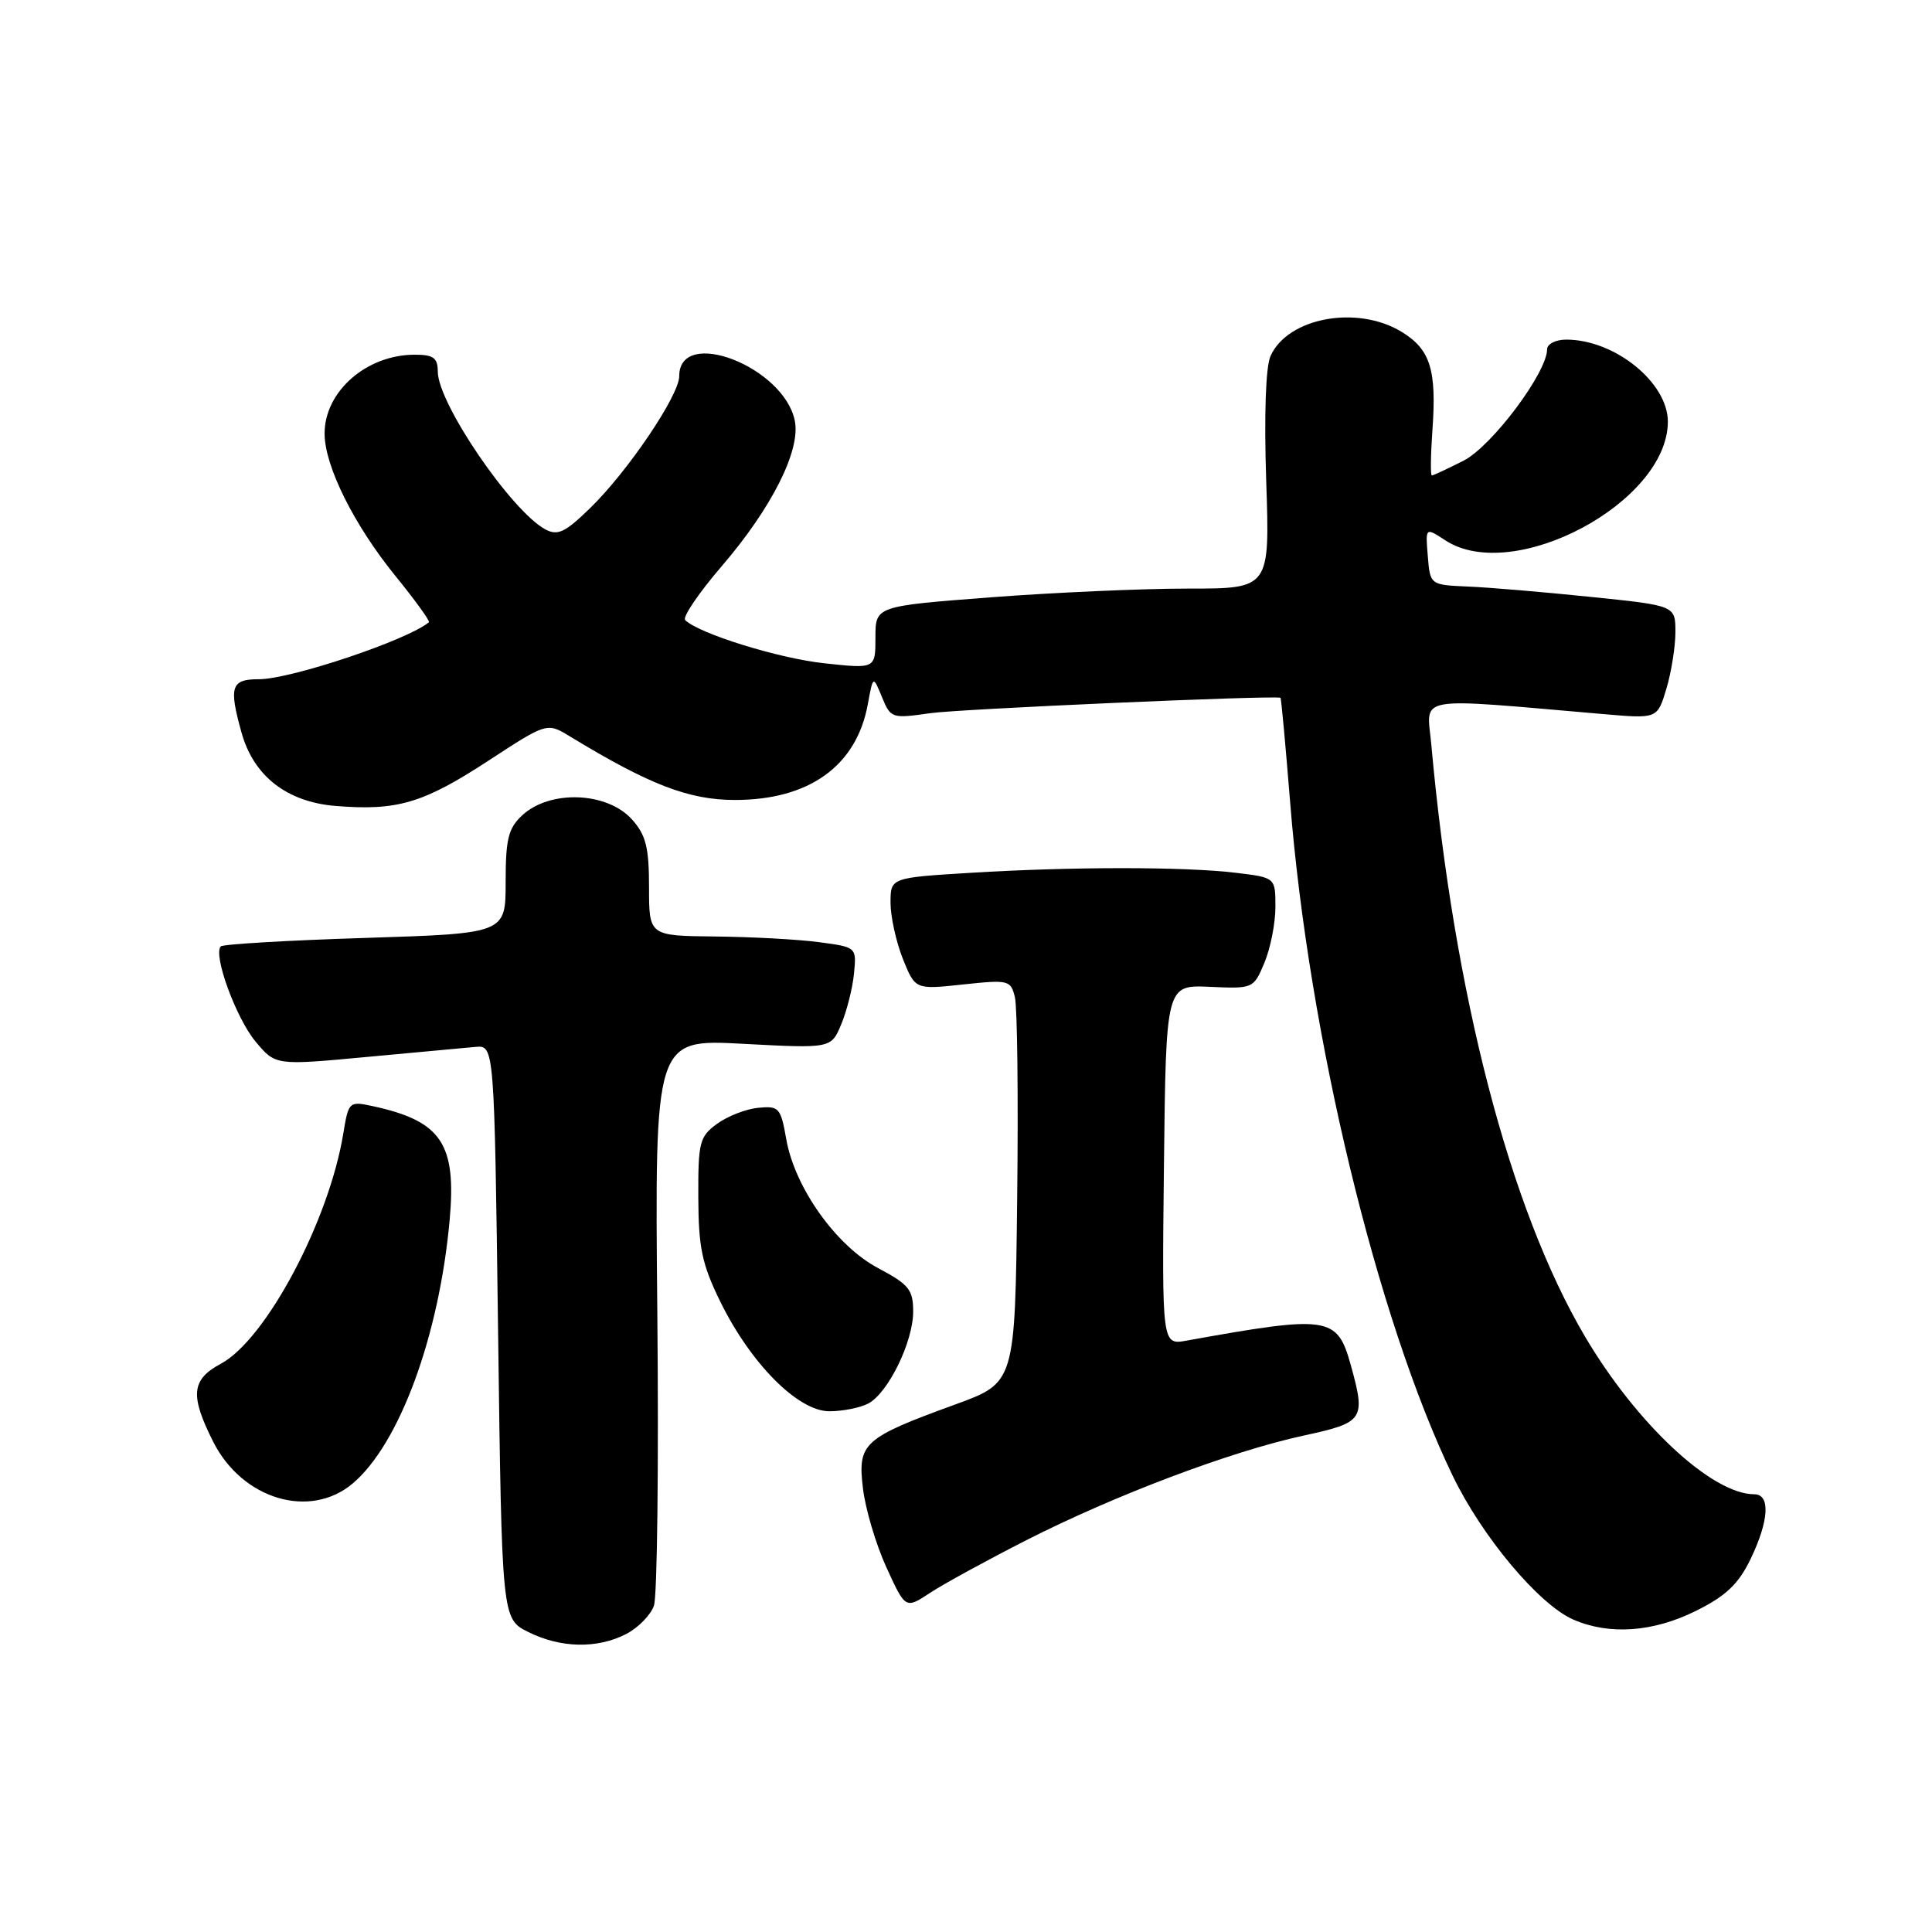 <?xml version="1.0" encoding="UTF-8" standalone="no"?>
<!DOCTYPE svg PUBLIC "-//W3C//DTD SVG 1.1//EN" "http://www.w3.org/Graphics/SVG/1.1/DTD/svg11.dtd" >
<svg xmlns="http://www.w3.org/2000/svg" xmlns:xlink="http://www.w3.org/1999/xlink" version="1.1" viewBox="0 0 256 256">
 <g >
 <path fill="currentColor"
d=" M 82.98 216.51 C 84.56 215.69 86.22 214.00 86.65 212.76 C 87.09 211.52 87.29 194.12 87.10 174.09 C 86.75 137.68 86.75 137.68 98.44 138.31 C 110.13 138.93 110.13 138.93 111.47 135.72 C 112.21 133.95 112.97 130.93 113.16 129.00 C 113.50 125.50 113.50 125.50 108.50 124.84 C 105.75 124.47 99.56 124.14 94.75 124.09 C 86.00 124.00 86.00 124.00 86.00 117.56 C 86.00 112.29 85.59 110.65 83.75 108.59 C 80.46 104.91 72.86 104.62 69.19 108.04 C 67.35 109.75 67.00 111.17 67.00 116.89 C 67.00 123.69 67.00 123.69 48.40 124.28 C 38.17 124.60 29.56 125.11 29.26 125.40 C 28.19 126.47 31.27 134.90 33.86 138.01 C 36.51 141.18 36.51 141.18 48.51 140.06 C 55.10 139.45 61.62 138.85 63.00 138.72 C 65.50 138.50 65.50 138.50 66.00 176.50 C 66.50 214.50 66.50 214.50 70.00 216.25 C 74.29 218.39 79.15 218.49 82.98 216.51 Z  M 224.74 213.44 C 228.70 211.47 230.35 209.90 231.94 206.62 C 234.40 201.54 234.62 198.00 232.46 198.00 C 226.85 198.00 216.85 188.68 210.01 177.08 C 200.02 160.14 192.64 131.70 189.65 98.61 C 189.06 92.07 186.99 92.43 212.56 94.63 C 219.61 95.24 219.61 95.24 220.81 91.25 C 221.46 89.06 222.00 85.69 222.00 83.75 C 222.00 80.24 222.00 80.24 210.75 79.09 C 204.56 78.45 197.25 77.83 194.50 77.72 C 189.50 77.50 189.50 77.50 189.19 73.68 C 188.87 69.87 188.87 69.87 191.50 71.59 C 200.50 77.49 220.98 66.58 221.00 55.88 C 221.00 50.69 213.97 45.00 207.53 45.00 C 206.14 45.00 205.00 45.58 205.00 46.28 C 205.00 49.36 197.68 59.12 193.95 61.03 C 191.82 62.11 189.92 63.00 189.73 63.00 C 189.53 63.00 189.57 60.32 189.80 57.04 C 190.38 49.00 189.54 46.30 185.72 43.97 C 179.83 40.38 170.63 42.08 168.35 47.18 C 167.71 48.60 167.49 54.99 167.78 63.75 C 168.26 78.00 168.26 78.00 157.38 77.99 C 151.40 77.99 139.64 78.51 131.25 79.15 C 116.00 80.32 116.00 80.32 116.00 84.47 C 116.00 88.62 116.00 88.62 109.25 87.89 C 103.21 87.25 92.65 83.97 90.79 82.17 C 90.40 81.79 92.59 78.56 95.66 74.99 C 102.27 67.29 106.10 59.68 105.32 55.77 C 103.89 48.59 90.00 43.22 90.00 49.85 C 90.00 52.39 83.16 62.51 78.18 67.34 C 74.88 70.55 73.90 71.02 72.27 70.15 C 67.78 67.74 58.03 53.47 58.01 49.25 C 58.00 47.41 57.44 47.00 54.95 47.00 C 48.56 47.00 42.99 51.88 43.01 57.47 C 43.02 61.78 46.93 69.60 52.43 76.36 C 55.03 79.56 57.01 82.30 56.83 82.45 C 54.04 84.80 38.54 90.00 34.32 90.00 C 30.62 90.00 30.30 90.96 32.00 97.06 C 33.60 102.82 37.99 106.25 44.43 106.79 C 52.61 107.46 56.05 106.45 64.65 100.84 C 72.47 95.73 72.47 95.73 75.49 97.56 C 86.05 103.99 91.28 106.00 97.39 106.00 C 107.23 106.00 113.50 101.48 114.99 93.31 C 115.69 89.50 115.69 89.50 116.87 92.38 C 118.02 95.18 118.17 95.23 123.27 94.50 C 127.15 93.94 168.58 92.12 169.67 92.46 C 169.77 92.49 170.34 98.72 170.95 106.30 C 173.42 137.25 182.44 174.66 192.46 195.49 C 196.37 203.61 203.91 212.61 208.47 214.60 C 213.25 216.69 219.06 216.27 224.74 213.44 Z  M 136.00 204.08 C 147.77 198.10 163.08 192.32 172.70 190.23 C 180.75 188.49 180.99 188.12 178.98 180.86 C 177.18 174.40 176.09 174.24 157.23 177.64 C 153.96 178.23 153.96 178.23 154.23 154.36 C 154.50 130.50 154.50 130.50 160.30 130.76 C 166.06 131.02 166.10 131.00 167.55 127.55 C 168.35 125.63 169.00 122.31 169.00 120.17 C 169.00 116.28 169.00 116.28 163.75 115.65 C 156.94 114.83 142.07 114.83 128.66 115.65 C 118.00 116.30 118.00 116.30 118.00 119.63 C 118.00 121.46 118.74 124.80 119.63 127.04 C 121.27 131.13 121.27 131.13 127.59 130.45 C 133.65 129.80 133.93 129.87 134.48 132.14 C 134.80 133.44 134.94 145.46 134.78 158.85 C 134.50 183.21 134.50 183.21 126.60 186.09 C 114.38 190.54 113.63 191.22 114.34 197.18 C 114.66 199.92 116.06 204.64 117.45 207.68 C 119.98 213.21 119.98 213.21 123.24 211.06 C 125.03 209.88 130.78 206.74 136.00 204.08 Z  M 46.72 196.58 C 52.91 191.37 58.19 177.05 59.58 161.67 C 60.50 151.52 58.48 148.53 49.35 146.56 C 46.26 145.90 46.18 145.98 45.49 150.19 C 43.60 161.76 35.25 177.48 29.27 180.70 C 25.35 182.80 25.15 184.88 28.25 191.04 C 32.10 198.67 41.05 201.35 46.72 196.58 Z  M 115.06 185.97 C 117.70 184.55 121.00 177.79 121.00 173.79 C 121.00 170.89 120.44 170.20 116.37 168.04 C 110.80 165.09 105.31 157.38 104.18 150.93 C 103.45 146.77 103.22 146.52 100.45 146.79 C 98.83 146.95 96.38 147.91 95.00 148.92 C 92.69 150.61 92.50 151.36 92.53 158.66 C 92.55 165.30 93.02 167.52 95.41 172.41 C 99.45 180.67 105.74 187.00 109.89 187.00 C 111.67 187.00 114.00 186.53 115.06 185.97 Z "/>
</g>
</svg>